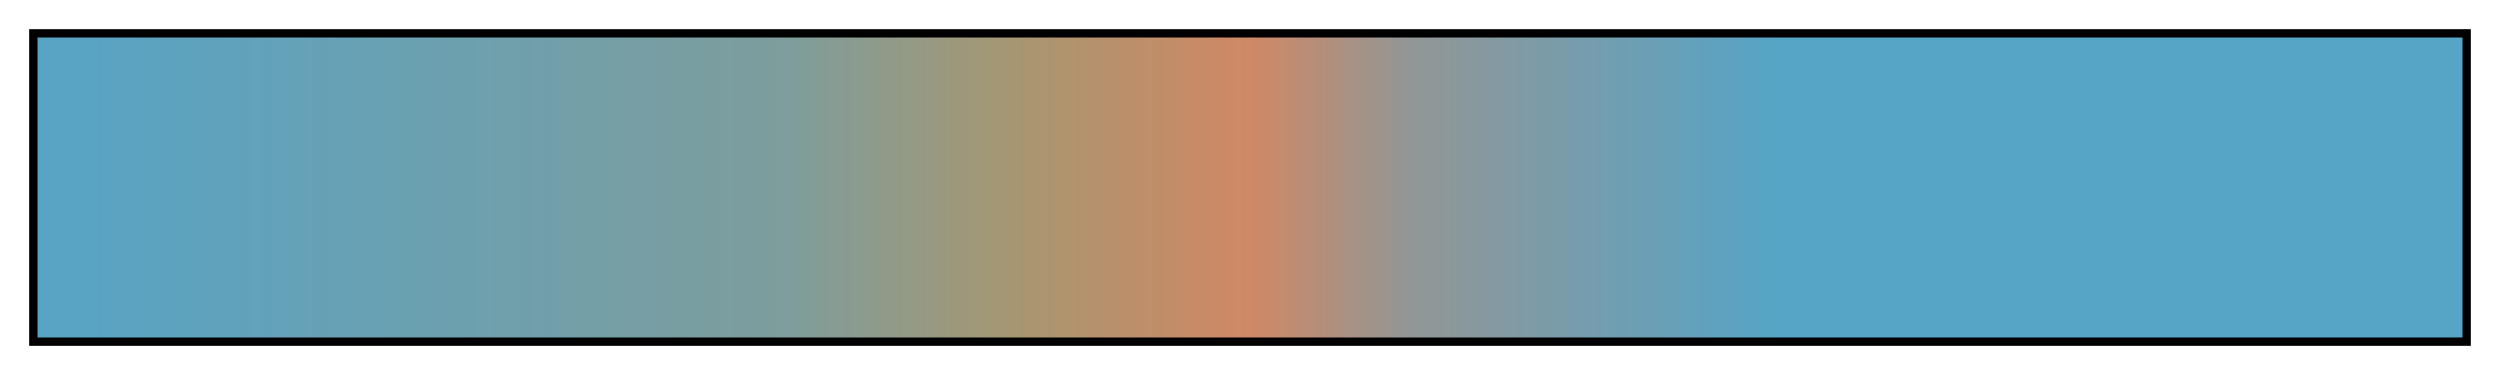 <svg height="45" viewBox="0 0 300 45" width="300" xmlns="http://www.w3.org/2000/svg" xmlns:xlink="http://www.w3.org/1999/xlink"><linearGradient id="a" gradientUnits="objectBoundingBox" spreadMethod="pad" x1="0%" x2="100%" y1="0%" y2="0%"><stop offset="0" stop-color="#56a4c6"/><stop offset=".309" stop-color="#7e9d9c"/><stop offset=".402" stop-color="#a69772"/><stop offset=".449" stop-color="#bb8f6b"/><stop offset=".5" stop-color="#d08865"/><stop offset=".564" stop-color="#939695"/><stop offset=".716" stop-color="#56a4c6"/><stop offset=".875" stop-color="#56a4c6"/><stop offset="1" stop-color="#56a4c6"/></linearGradient><path d="m4 4h292v37h-292z" fill="url(#a)" stroke="#000"/></svg>
